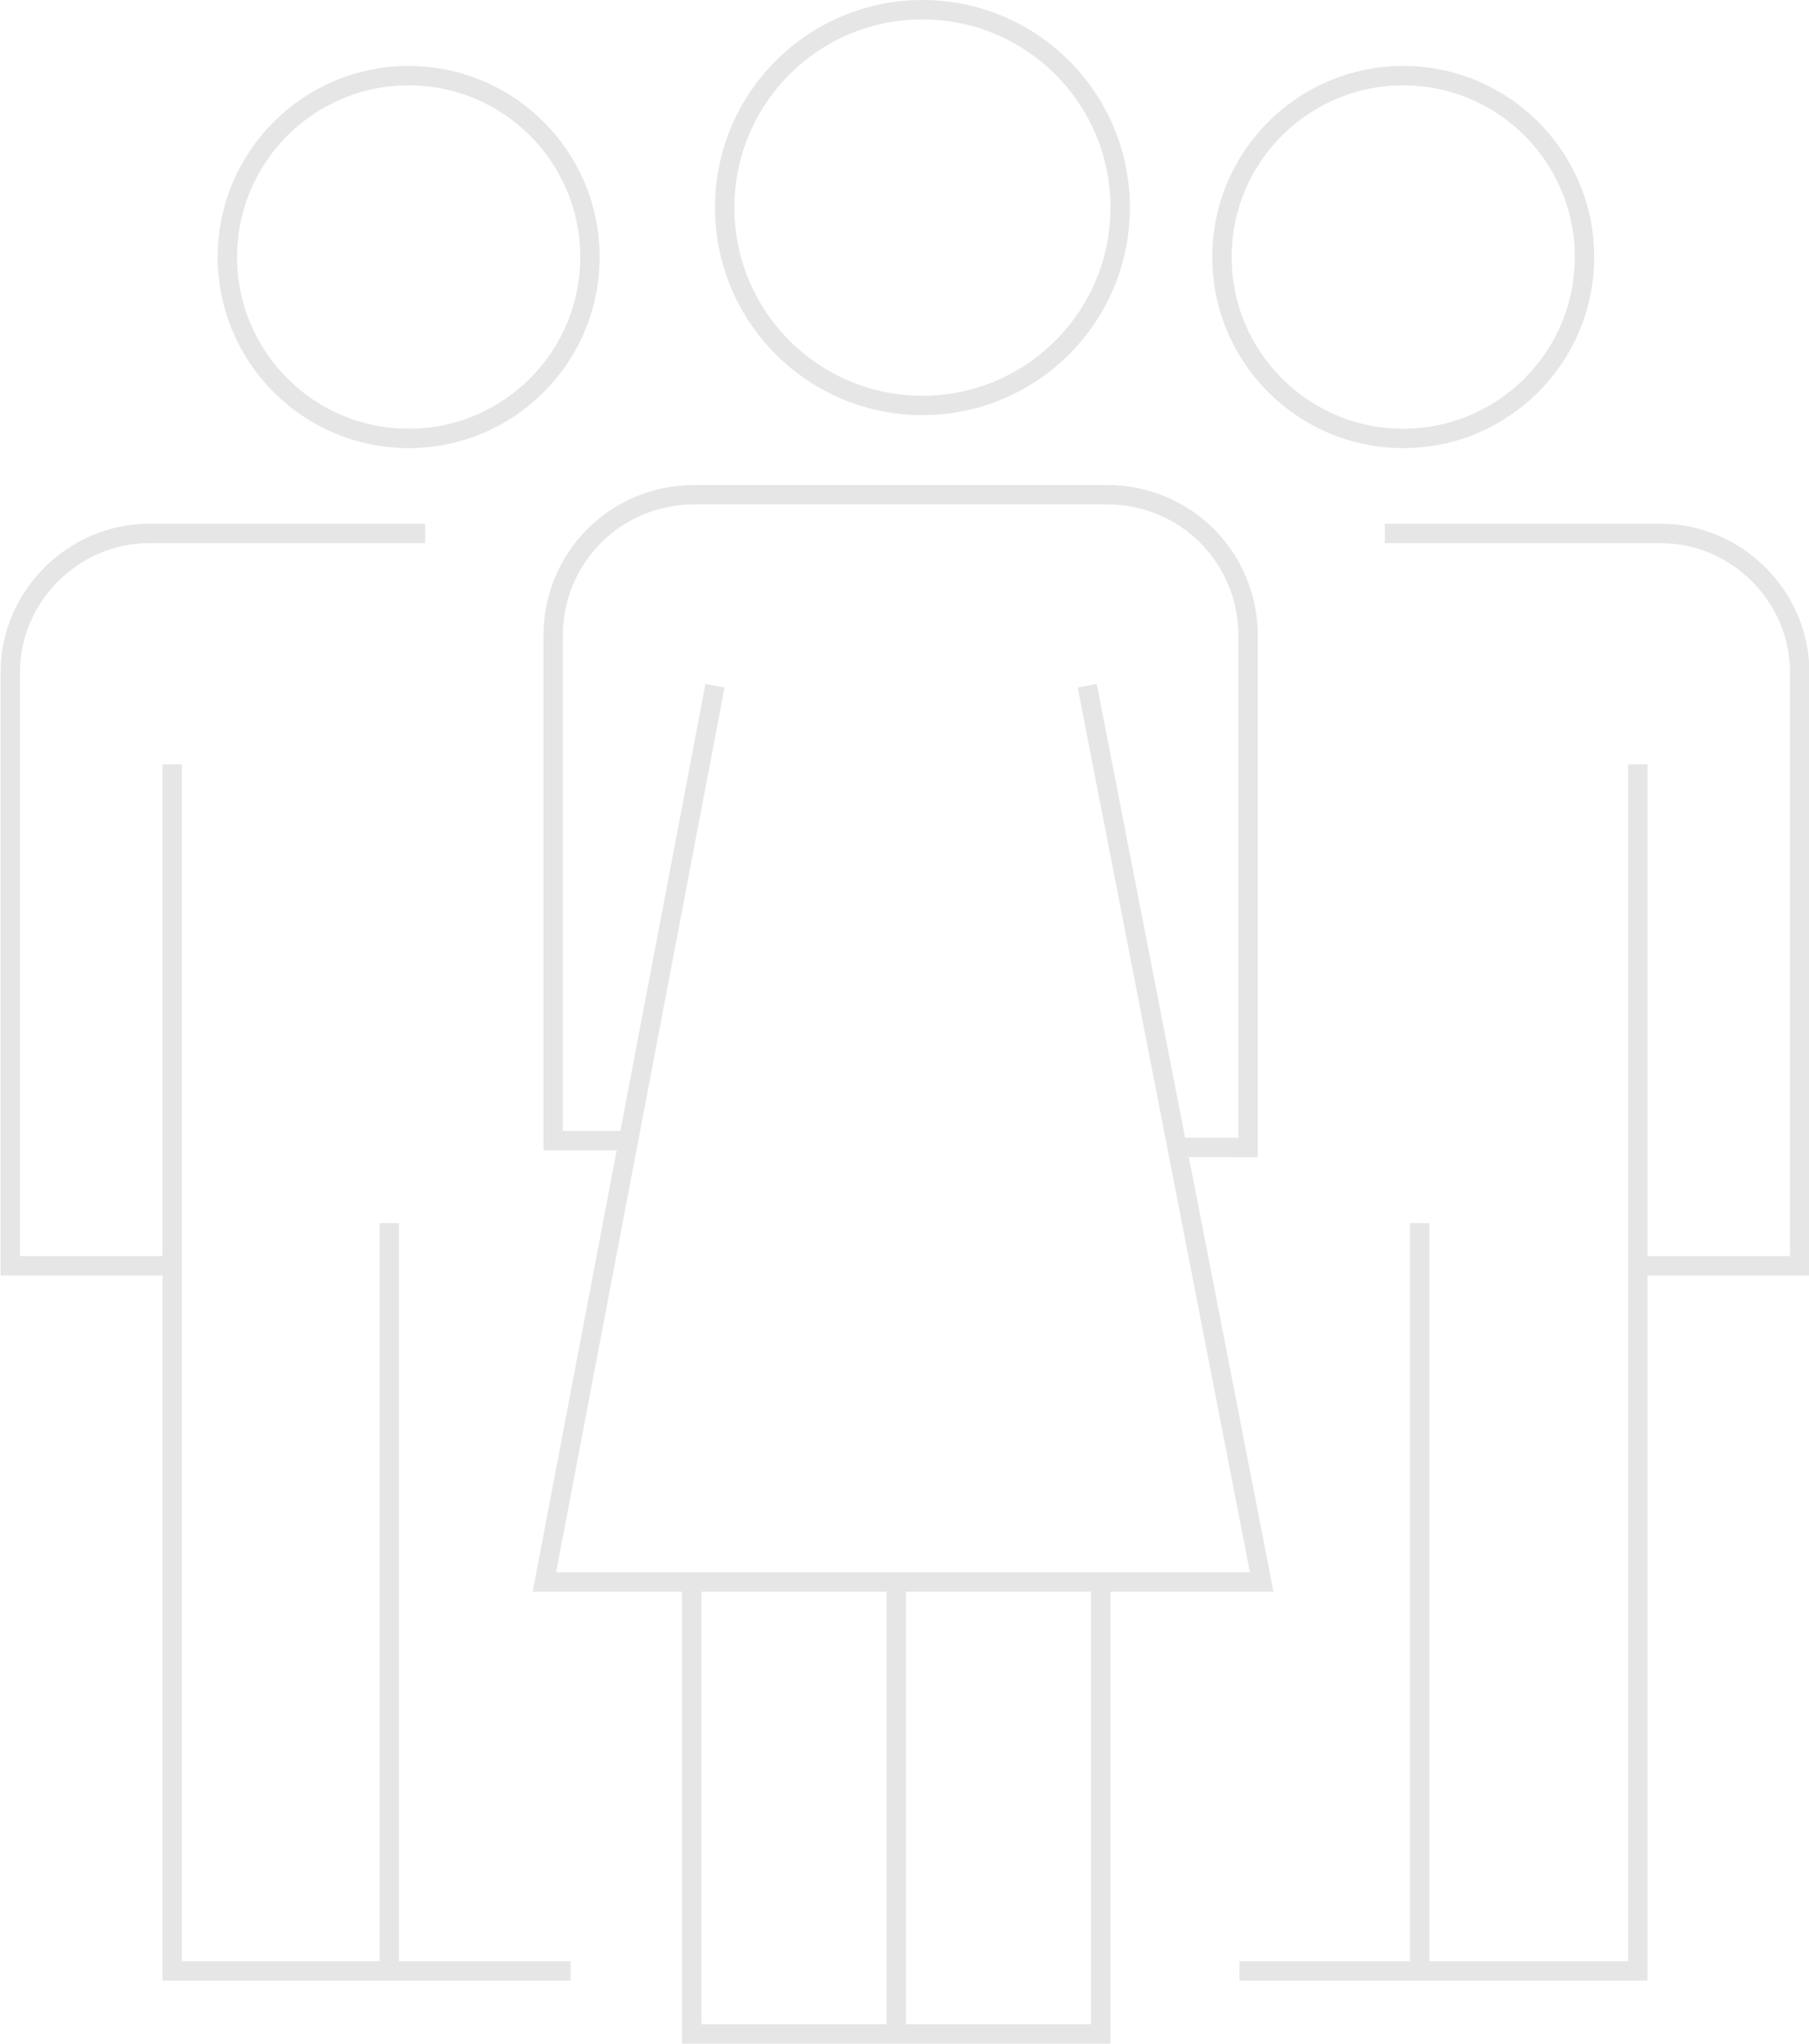 <!-- Generator: Adobe Illustrator 25.2.0, SVG Export Plug-In  --><svg xmlns="http://www.w3.org/2000/svg" xmlns:xlink="http://www.w3.org/1999/xlink" version="1.1" x="0px" y="0px" width="186px" height="210px" viewBox="0 0 186.5 210.7" style="overflow:visible;enable-background:new 0 0 186.5 210.7;" xml:space="preserve" aria-hidden="true">
<style type="text/css">
	.st0-605a3a367a5be{fill:none;stroke:#E6E6E6;stroke-width:2;stroke-miterlimit:10;}
</style>
<defs><linearGradient class="cerosgradient" data-cerosgradient="true" id="CerosGradient_id2a327d600" gradientUnits="userSpaceOnUse" x1="50%" y1="100%" x2="50%" y2="0%"><stop offset="0%" stop-color="#d1d1d1"/><stop offset="100%" stop-color="#d1d1d1"/></linearGradient><linearGradient/>
</defs>
<g>
	<circle class="st0-605a3a367a5be" cx="95.1" cy="21.4" r="20.4"/>
	<path class="st0-605a3a367a5be" d="M64.5,117.6h-7.5v-52c0-8.2,6.5-14.6,14.6-14.6l0,0h42.5c8.2,0,14.6,6.5,14.6,14.6v52.7H121"/>
	<circle class="st0-605a3a367a5be" cx="42.1" cy="26.5" r="18.7"/>
	<path class="st0-605a3a367a5be" d="M17.7,130.5H1V69.3C1,61.5,7.5,55,15.3,55l0,0h28.5"/>
	<polyline class="st0-605a3a367a5be" points="73.7,70.7 56.1,163.1 130.1,163.1 112.1,70.7  "/>
	<polyline class="st0-605a3a367a5be" points="71.3,163.1 71.3,209.7 113.5,209.7 113.5,163.1  "/>
	<line class="st0-605a3a367a5be" x1="92.4" y1="163.1" x2="92.4" y2="210"/>
	<polyline class="st0-605a3a367a5be" points="17.7,78.8 17.7,203.2 58.8,203.2  "/>
	<line class="st0-605a3a367a5be" x1="40.1" y1="126.1" x2="40.1" y2="203.2"/>
	<circle class="st0-605a3a367a5be" cx="144.7" cy="26.5" r="18.7"/>
	<path class="st0-605a3a367a5be" d="M168.9,130.5h16.7V69.3c0-7.8-6.5-14.3-14.3-14.3h-28.5"/>
	<polyline class="st0-605a3a367a5be" points="168.9,78.8 168.9,203.2 127.8,203.2  "/>
	<line class="st0-605a3a367a5be" x1="146.4" y1="126.1" x2="146.4" y2="203.2"/>
</g>
</svg>
